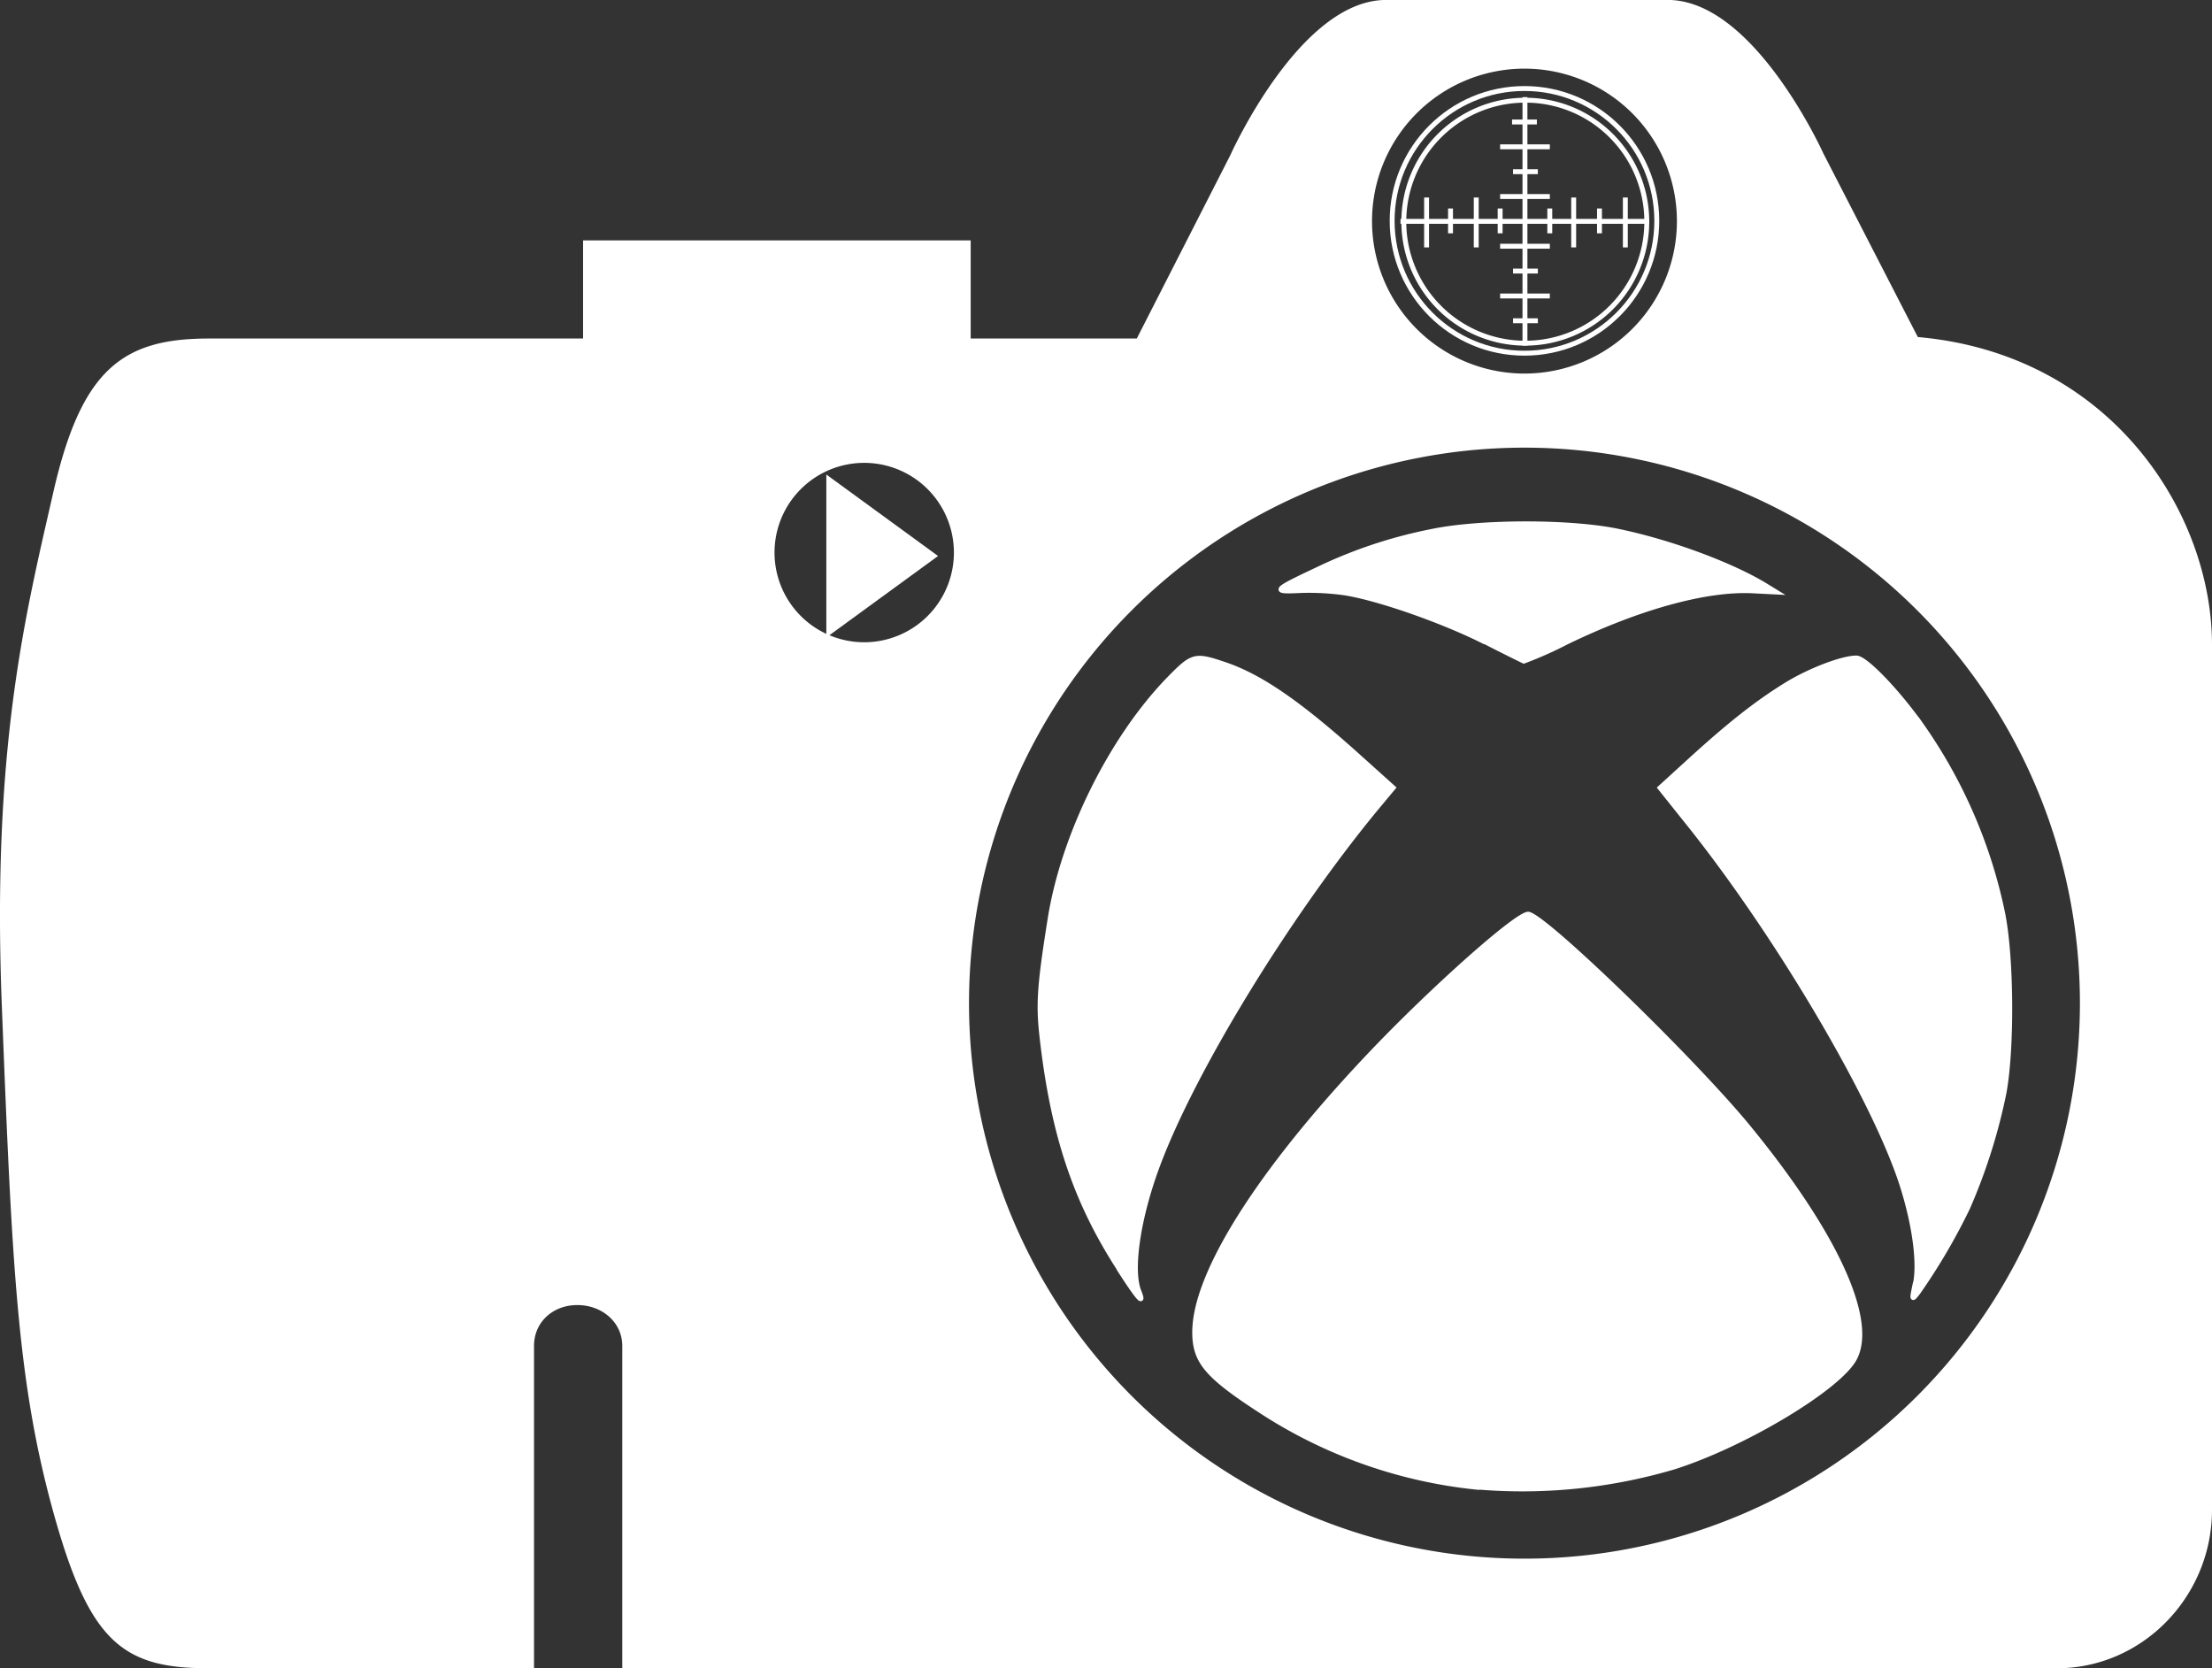 <svg id="Layer_1" data-name="Layer 1" xmlns="http://www.w3.org/2000/svg" viewBox="0 0 450.84 339.97"><rect x="0" y="0" width="450.84" height="339.97" fill="#333333" stroke="none"/><defs><style>.cls-1{fill:#fff}.cls-1,.cls-2,.cls-3{stroke:#fff}.cls-1,.cls-2{stroke-miterlimit:10}.cls-2,.cls-3{fill:none}</style></defs><title>shapshot-logo-complex-white</title><path class="cls-1" d="M168.92 97.69v31.24l21.42-15.62-21.42-15.62z"/><g id="g4146"><path id="path4148" class="cls-1" d="M300.5 302.6a99 99 0 0 1-43.9-15.49C245.5 279.91 243 277 243 271c0-11.87 13.12-32.66 35.58-56.36 12.75-13.46 30.48-29.24 32.48-28.81 3.73.83 33.59 29.79 44.77 43.42 17.67 21.56 25.8 39.21 21.67 47.08-3.14 6-22.61 17.67-36.91 22.17a109.08 109.08 0 0 1-40 4.06h-.09zM228 258.68c-9.23-14.07-13.89-27.93-16.14-48-.74-6.62-.48-10.4 1.69-24 2.7-16.93 12.39-36.51 24-48.56 5-5.13 5.4-5.26 11.45-3.23 7.34 2.46 15.19 7.85 27.35 18.78l7.1 6.38-3.94 4.73c-18 22-37 53.12-44.14 72.4-3.89 10.48-5.46 21-3.79 25.37 1.2 3 .16 2-3.63-3.87zm161.9 2.41c.91-4.42-.24-12.55-2.94-20.74-5.9-17.75-25.45-50.76-43.45-73.21l-5.65-7.07 6.12-5.58c8-7.29 13.53-11.66 19.51-15.36 4.72-2.93 11.47-5.52 14.37-5.52 1.79 0 8.08 6.49 13.16 13.58a102.68 102.68 0 0 1 16.59 38.14c1.9 9 2 28.11.31 37a116.27 116.27 0 0 1-7.4 23.35 124.5 124.5 0 0 1-10.13 17.26c-1.24 1.57-1.24 1.57-.54-1.82zM302 130.26c-8.29-4.18-21.07-8.68-28.13-9.88a51.81 51.81 0 0 0-9.38-.52c-5.83.29-5.57 0 3.78-4.4a96.48 96.48 0 0 1 23-7.63c9.9-2.07 28.5-2.09 38.24 0 10.52 2.2 22.91 6.79 29.89 11.06l2.07 1.27-4.76-.24c-9.46-.47-23.24 3.32-38 10.49a79 79 0 0 1-8.63 3.83c-.28-.12-3.87-1.88-8-4z" transform="translate(.5 .49)"/></g><circle class="cls-2" cx="310.71" cy="45.01" r="26.97"/><path id="path3604" class="cls-3" d="M335.14 44.65a24.76 24.76 0 1 1-24.8-24.72 24.72 24.72 0 0 1 24.8 24.64v.08z" transform="translate(.5 .49)"/><path id="path3608" class="cls-3" d="M310.31 19.3v50.63" transform="translate(.5 .49)"/><g id="use4120"><path id="path3608-2" class="cls-3" d="M335.63 44.62h-50.69" transform="translate(.5 .49)"/></g><path id="path4122" class="cls-3" d="M307.68 24.37h5.06" transform="translate(.5 .49)"/><g id="use4124"><path id="path4122-2" class="cls-3" d="M307.88 34.5h5.06" transform="translate(.5 .49)"/></g><g id="use4126"><path id="path4122-3" class="cls-3" d="M307.88 54.75h5.06" transform="translate(.5 .49)"/></g><g id="use4128"><path id="path4122-4" class="cls-3" d="M307.88 64.88h5.06" transform="translate(.5 .49)"/></g><path id="path4130" class="cls-3" d="M305.25 29.43h10.13" transform="translate(.5 .49)"/><g id="use4132"><path id="path4130-2" class="cls-3" d="M305.25 39.56h10.13" transform="translate(.5 .49)"/></g><g id="use4134"><path id="path4130-3" class="cls-3" d="M305.25 49.69h10.13" transform="translate(.5 .49)"/></g><g id="use4136"><path id="path4130-4" class="cls-3" d="M305.25 59.83h10.13" transform="translate(.5 .49)"/></g><g id="use4138"><path id="path4122-5" class="cls-3" d="M305.25 42v5.06" transform="translate(.5 .49)"/></g><g id="use4140"><path id="path4122-6" class="cls-3" d="M295.14 42v5.06" transform="translate(.5 .49)"/></g><g id="use4142"><path id="path4122-7" class="cls-3" d="M315.37 42v5.06" transform="translate(.5 .49)"/></g><g id="use4144"><path id="path4122-8" class="cls-3" d="M325.5 42v5.06" transform="translate(.5 .49)"/></g><g id="use4146"><path id="path4130-5" class="cls-3" d="M290.26 39.76v10.17" transform="translate(.5 .49)"/></g><g id="use4148"><path id="path4130-6" class="cls-3" d="M300.38 39.76v10.17" transform="translate(.5 .49)"/></g><g id="use4150"><path id="path4130-7" class="cls-3" d="M320.24 39.76v10.17" transform="translate(.5 .49)"/></g><g id="layer1"><g id="use4152"><path id="path4130-8" class="cls-3" d="M330.77 39.76v10.17" transform="translate(.5 .49)"/></g></g><path class="cls-1" d="M390.06 68.67L370.68 31s-14-31-31.26-31H282c-17.28 0-31.3 31.37-31.3 31.37L231.5 69h-34.66V49h-78v20H42.11c-17.27 0-25.56 5.93-31.27 31S-1.7 152 .38 204.74 3.5 281 10.84 307.51 24.84 339 42.11 339h65.73v-65.18c0-5.19 4.12-8.84 9.3-8.84h.07c5.18 0 9.62 3.65 9.62 8.84V339H418.7c17.28 0 31.14-14.49 31.14-31.78V130.9c0-26.55-20.4-58.9-59.78-62.23zM310.21 13a31.57 31.57 0 1 1-31.57 31.57A31.57 31.57 0 0 1 310.21 13zM175.64 130.9a18.78 18.78 0 1 1 18.78-18.78 18.78 18.78 0 0 1-18.78 18.78zm134.6 186.76a113.71 113.71 0 1 1 113.68-113.73 113.71 113.71 0 0 1-113.68 113.73z" transform="translate(.5 .49)"/></svg>